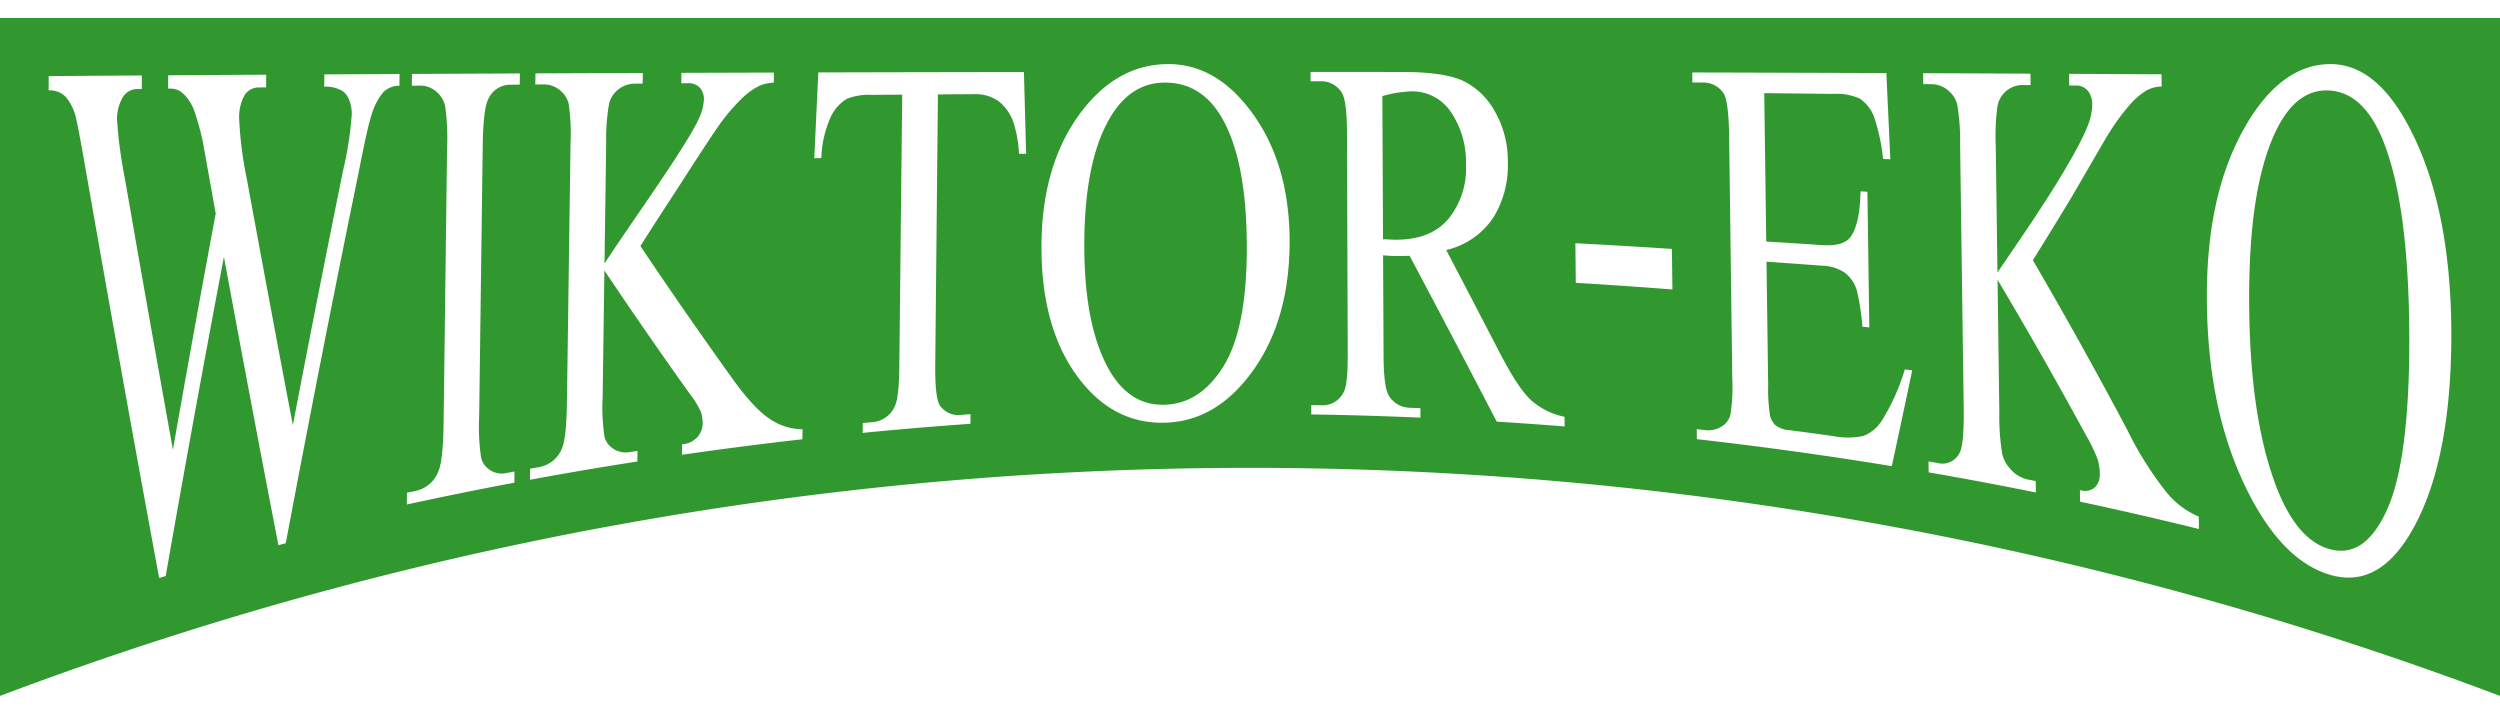 <svg id="Warstwa_1" data-name="Warstwa 1" xmlns="http://www.w3.org/2000/svg" width="406" height="116" viewBox="0 0 406 116"><defs><style>.cls-1{fill:#31982f;}</style></defs><path class="cls-1" d="M238.071,26.784a14.472,14.472,0,0,0-2.462-8.621,7.557,7.557,0,0,0-6.377-3.328,19.842,19.842,0,0,0-4.736.769q.053,11.627.106,23.253c.384.006.718.02,1.002.038s.515.03.698.033c3.924.072,6.873-1.014,8.849-3.298A12.895,12.895,0,0,0,238.071,26.784Z"/><path class="cls-1" d="M189.178,13.408q-5.493.006-8.838,5.583c-2.781,4.634-4.202,11.442-4.253,20.38q-.078,13.741,4.208,20.996c2.196,3.673,5.118,5.445,8.759,5.368q5.829-.123,9.633-6.237,3.801-6.126,3.797-19.266.001-14.256-4.137-21.258Q195.028,13.406,189.178,13.408Z"/><path class="cls-1" d="M-.196,2.911V113.089a574.852,574.852,0,0,1,406.392,0V2.911ZM64.863,13.937A3.575,3.575,0,0,0,62.259,14.96a10.117,10.117,0,0,0-1.941,3.762c-.416,1.239-1.081,4.184-1.994,8.886q-6.005,29.226-11.919,60.618-.596.153-1.193.307Q40.819,65.838,36.365,41.718q-4.776,25.117-9.454,51.833-.533.155-1.067.311-5.808-31.39-11.787-65.524c-.892-5.102-1.46-8.156-1.7-9.095a8.065,8.065,0,0,0-1.636-3.458,3.564,3.564,0,0,0-2.816-1.107v-2.322q7.566-.052,15.132-.101-.004,1.101-.009,2.202l-.724.01a2.724,2.724,0,0,0-2.445,1.478,6.942,6.942,0,0,0-.854,3.516,75.418,75.418,0,0,0,1.292,9.628q3.932,22.592,7.785,43.942,3.447-19.625,6.951-38.36-.578-3.205-1.158-6.436-.464-2.579-.929-5.174a41.245,41.245,0,0,0-1.384-5.024,6.641,6.641,0,0,0-.953-1.83,5.435,5.435,0,0,0-1.498-1.485,3.547,3.547,0,0,0-1.806-.326q.005-1.085.011-2.169,7.959-.05,15.918-.095-.009,1.028-.017,2.056l-1.085.014a2.708,2.708,0,0,0-2.482,1.381,7.412,7.412,0,0,0-.811,3.679,61.942,61.942,0,0,0,1.277,9.95q3.747,20.438,7.445,39.837Q51.61,47.878,55.705,27.75a57.235,57.235,0,0,0,1.423-9.211,5.868,5.868,0,0,0-.412-2.276A3.003,3.003,0,0,0,55.63,14.787a5.311,5.311,0,0,0-2.976-.713q.01-.997.02-1.994,6.106-.033,12.212-.062Q64.874,12.978,64.863,13.937Zm19.539-.195-1.478.014a3.906,3.906,0,0,0-3.681,2.471q-.774,1.603-.854,7.687-.286,21.825-.572,43.65a35.126,35.126,0,0,0,.303,6.705,3.242,3.242,0,0,0,1.235,1.903,3.373,3.373,0,0,0,2.723.675q.738-.137,1.476-.273-.012.907-.024,1.813-8.749,1.65-17.462,3.543l.023-1.908q.72-.152,1.44-.303a5.084,5.084,0,0,0,3.693-3.243q.742-1.767.82-7.944.28-22.195.559-44.39a37.504,37.504,0,0,0-.306-6.884,4.3,4.3,0,0,0-1.209-2.165,3.988,3.988,0,0,0-2.758-1.193q-.724.007-1.447.015.011-.954.023-1.908,8.76-.042,17.52-.079Q84.415,12.835,84.402,13.742ZM130.31,71.335q-9.797,1.111-19.565,2.522.012-.846.023-1.692a3.758,3.758,0,0,0,2.541-1.238,3.383,3.383,0,0,0,.799-2.079,5.82,5.82,0,0,0-.261-1.916,14.792,14.792,0,0,0-1.849-3q-6.938-9.707-13.845-20.01Q98.01,54.237,97.866,64.55a31.616,31.616,0,0,0,.303,6.36,3.15,3.15,0,0,0,1.241,1.829,3.588,3.588,0,0,0,2.735.698q.695-.107,1.391-.213-.012.861-.024,1.722Q94.771,76.31,86.061,77.916q.012-.9.025-1.801.723-.13,1.447-.258a4.897,4.897,0,0,0,3.712-2.994q.744-1.656.826-7.497.291-20.986.582-41.972a34.419,34.419,0,0,0-.301-6.558,4.013,4.013,0,0,0-1.209-2,4.108,4.108,0,0,0-2.759-1.13l-1.448.013q.012-.9.025-1.801,8.716-.036,17.432-.066-.012.861-.024,1.722l-1.388.011a4.383,4.383,0,0,0-2.76,1.103,4.109,4.109,0,0,0-1.329,2.277,33.586,33.586,0,0,0-.448,6.237Q98.306,32.996,98.17,42.79c.411-.628,1.817-2.749,4.219-6.266,6.096-8.839,9.783-14.387,11.069-17.189a8.183,8.183,0,0,0,.858-3.199,2.819,2.819,0,0,0-.608-1.835,2.536,2.536,0,0,0-2.131-.782l-.936.007q.012-.848.024-1.696,7.51-.025,15.021-.045l-.021,1.642a6.395,6.395,0,0,0-2.421.55,11.421,11.421,0,0,0-2.68,1.926,30.992,30.992,0,0,0-3.925,4.635c-.451.62-2.535,3.727-6.257,9.539q-3.19,4.864-6.383,9.878c4.925,7.348,9.859,14.441,14.808,21.345,2.435,3.418,4.526,5.657,6.268,6.773A9.467,9.467,0,0,0,130.33,69.71Q130.32,70.523,130.31,71.335Zm35.182-46.35a20.976,20.976,0,0,0-.868-5.003,7.654,7.654,0,0,0-2.463-3.558,6.638,6.638,0,0,0-4.08-1.13q-2.882.017-5.765.036-.216,21.98-.433,43.96-.053,5.305.756,6.558a3.627,3.627,0,0,0,3.546,1.518q.716-.051,1.431-.1-.007.779-.014,1.558-8.76.618-17.506,1.475l.018-1.598q.73-.07,1.46-.138a4.33,4.33,0,0,0,3.736-2.562q.683-1.427.736-6.303.237-22.164.474-44.328-2.46.018-4.919.038a9.848,9.848,0,0,0-4.082.642,6.792,6.792,0,0,0-2.725,3.211,17.564,17.564,0,0,0-1.407,6.405q-.574.016-1.148.032.328-6.973.655-13.935,16.695-.042,33.392-.063.177,6.636.355,13.265Q166.066,24.977,165.492,24.985Zm38.025,35.155c-3.961,5.568-8.773,8.384-14.412,8.509-5.699.126-10.476-2.416-14.313-7.761q-5.755-8.01-5.654-21.184c.063-8.963,2.336-16.322,6.797-21.971,3.874-4.904,8.475-7.324,13.823-7.324q7.962.002,13.799,8.213,5.847,8.213,5.875,20.519Q209.451,51.811,203.517,60.141Zm39.547,8.332c-4.735-9.137-9.45-18.091-14.14-26.931q-1.547.05-2.519.03c-.263-.005-.546-.017-.849-.037s-.618-.046-.942-.08q.037,8.122.074,16.244.025,5.277.884,6.583a4.053,4.053,0,0,0,3.486,1.942q.808.032,1.617.066.004.766.009,1.532-8.862-.381-17.73-.517-.002-.759-.003-1.518.778.012,1.556.025a3.777,3.777,0,0,0,3.746-2.225q.637-1.259.62-6.028-.06-18.004-.121-36.008-.018-5.261-.868-6.538A3.92,3.92,0,0,0,214.376,13.2l-1.538-.001q-.002-.759-.003-1.518,7.451.003,14.902.009,6.516.005,9.617,1.322a11.659,11.659,0,0,1,5.288,4.87,16.137,16.137,0,0,1,2.231,8.474,16.076,16.076,0,0,1-2.393,9.037,12.639,12.639,0,0,1-7.616,5.215q4.3,8.19,8.625,16.546c1.977,3.842,3.674,6.442,5.086,7.77a11.594,11.594,0,0,0,5.503,2.76q.008.785.015,1.57Q248.581,68.816,243.064,68.472ZM255.907,45.93q-.032-3.212-.065-6.424,7.842.399,15.675.917.04,3.293.08,6.586Q263.757,46.4,255.907,45.93Zm51.327,29.774q-15.788-2.586-31.665-4.383-.01-.813-.02-1.625.729.08,1.458.162a3.998,3.998,0,0,0,2.75-.702,3.021,3.021,0,0,0,1.292-1.978,29.623,29.623,0,0,0,.273-5.779q-.255-19.566-.509-39.132-.074-5.731-.876-7.07a3.984,3.984,0,0,0-3.643-1.795l-1.448-.008q-.01-.812-.02-1.625,15.76.04,31.518.098.324,6.992.648,14l-1.177-.046a31.86,31.86,0,0,0-1.499-6.937,6.239,6.239,0,0,0-2.318-2.888,9.266,9.266,0,0,0-4.263-.748q-5.611-.064-11.223-.12.162,12.047.323,24.094,4.505.275,9.008.58c2.336.159,3.889-.267,4.66-1.298q1.539-2.025,1.646-7.424.559.028,1.117.056.154,11.018.308,22.037-.559-.059-1.118-.116a36.805,36.805,0,0,0-.929-5.989,5.799,5.799,0,0,0-1.818-2.7,6.787,6.787,0,0,0-3.819-1.219q-4.503-.34-9.01-.646.135,10.047.27,20.094a28.062,28.062,0,0,0,.309,4.952,3.269,3.269,0,0,0,.867,1.5,4.161,4.161,0,0,0,2.311.813q3.485.453,6.965.942a12.239,12.239,0,0,0,5.042-.016,6.263,6.263,0,0,0,2.982-2.505,33.906,33.906,0,0,0,3.713-8.294q.604.076,1.208.154Q308.89,67.992,307.233,75.704Zm30.568,5.767q-.011-.948-.023-1.896a2.474,2.474,0,0,0,2.493-.48,2.98,2.98,0,0,0,.738-2.091,8.692,8.692,0,0,0-.311-2.281,25.414,25.414,0,0,0-1.92-4.015q-7.169-13.181-14.376-25.27.144,10.78.288,21.56a37.253,37.253,0,0,0,.481,6.78,5.385,5.385,0,0,0,1.293,2.358,5.124,5.124,0,0,0,2.753,1.716q.692.134,1.383.27l.024,1.856q-8.688-1.754-17.411-3.267-.012-.884-.025-1.769.724.122,1.448.246a3.115,3.115,0,0,0,3.647-1.734q.701-1.426.621-7.354-.291-21.267-.581-42.534a35.71,35.71,0,0,0-.483-6.659,4.319,4.319,0,0,0-1.264-2.052,4.26,4.26,0,0,0-2.791-1.184l-1.448-.012-.025-1.769q8.716.034,17.431.073l.024,1.856-1.387-.014a4.155,4.155,0,0,0-3.995,3.468,36.253,36.253,0,0,0-.274,6.506q.137,10.238.273,20.475c.393-.59,1.742-2.538,4.044-5.941,5.846-8.584,9.375-14.726,10.584-17.804a9.824,9.824,0,0,0,.77-3.592,3.634,3.634,0,0,0-.657-2.1,2.483,2.483,0,0,0-2.152-.925l-.935-.01q-.012-.945-.023-1.89,7.509.035,15.017.075.01.99.021,1.98a5.428,5.428,0,0,0-2.405.61,11.314,11.314,0,0,0-2.627,2.204,35.172,35.172,0,0,0-3.797,5.205c-.434.67-2.431,4.189-5.987,10.26q-3.052,5.058-6.101,9.934Q337.825,55.42,345.473,69.813a55.426,55.426,0,0,0,6.385,10.156,13.499,13.499,0,0,0,5.226,3.926l.019,2.014Q347.479,83.54,337.801,81.471Zm54.533,3.553c-3.829,7.335-8.457,9.918-13.925,8.329-5.529-1.608-10.214-6.715-14.065-14.965-3.847-8.264-5.84-17.928-5.946-29.451-.109-11.774,2.004-21.157,6.359-28.628,3.78-6.467,8.356-9.892,13.704-9.899,5.309-.005,9.925,3.934,13.817,12.325,3.89,8.376,5.817,19.106,5.816,31.667C398.093,67.342,396.162,77.709,392.334,85.024Z"/><path class="cls-1" d="M377.911,14.678c-3.658-.049-6.576,2.52-8.744,7.537-2.706,6.256-4.002,15.298-3.905,27.38.099,12.383,1.592,22.139,4.459,29.58,2.201,5.65,5.067,9.033,8.605,10.008,3.774,1.04,6.872-.993,9.314-6.368,2.443-5.358,3.655-14.706,3.632-27.823-.026-14.22-1.412-24.978-4.18-31.967C384.874,17.45,381.806,14.73,377.911,14.678Z"/></svg>